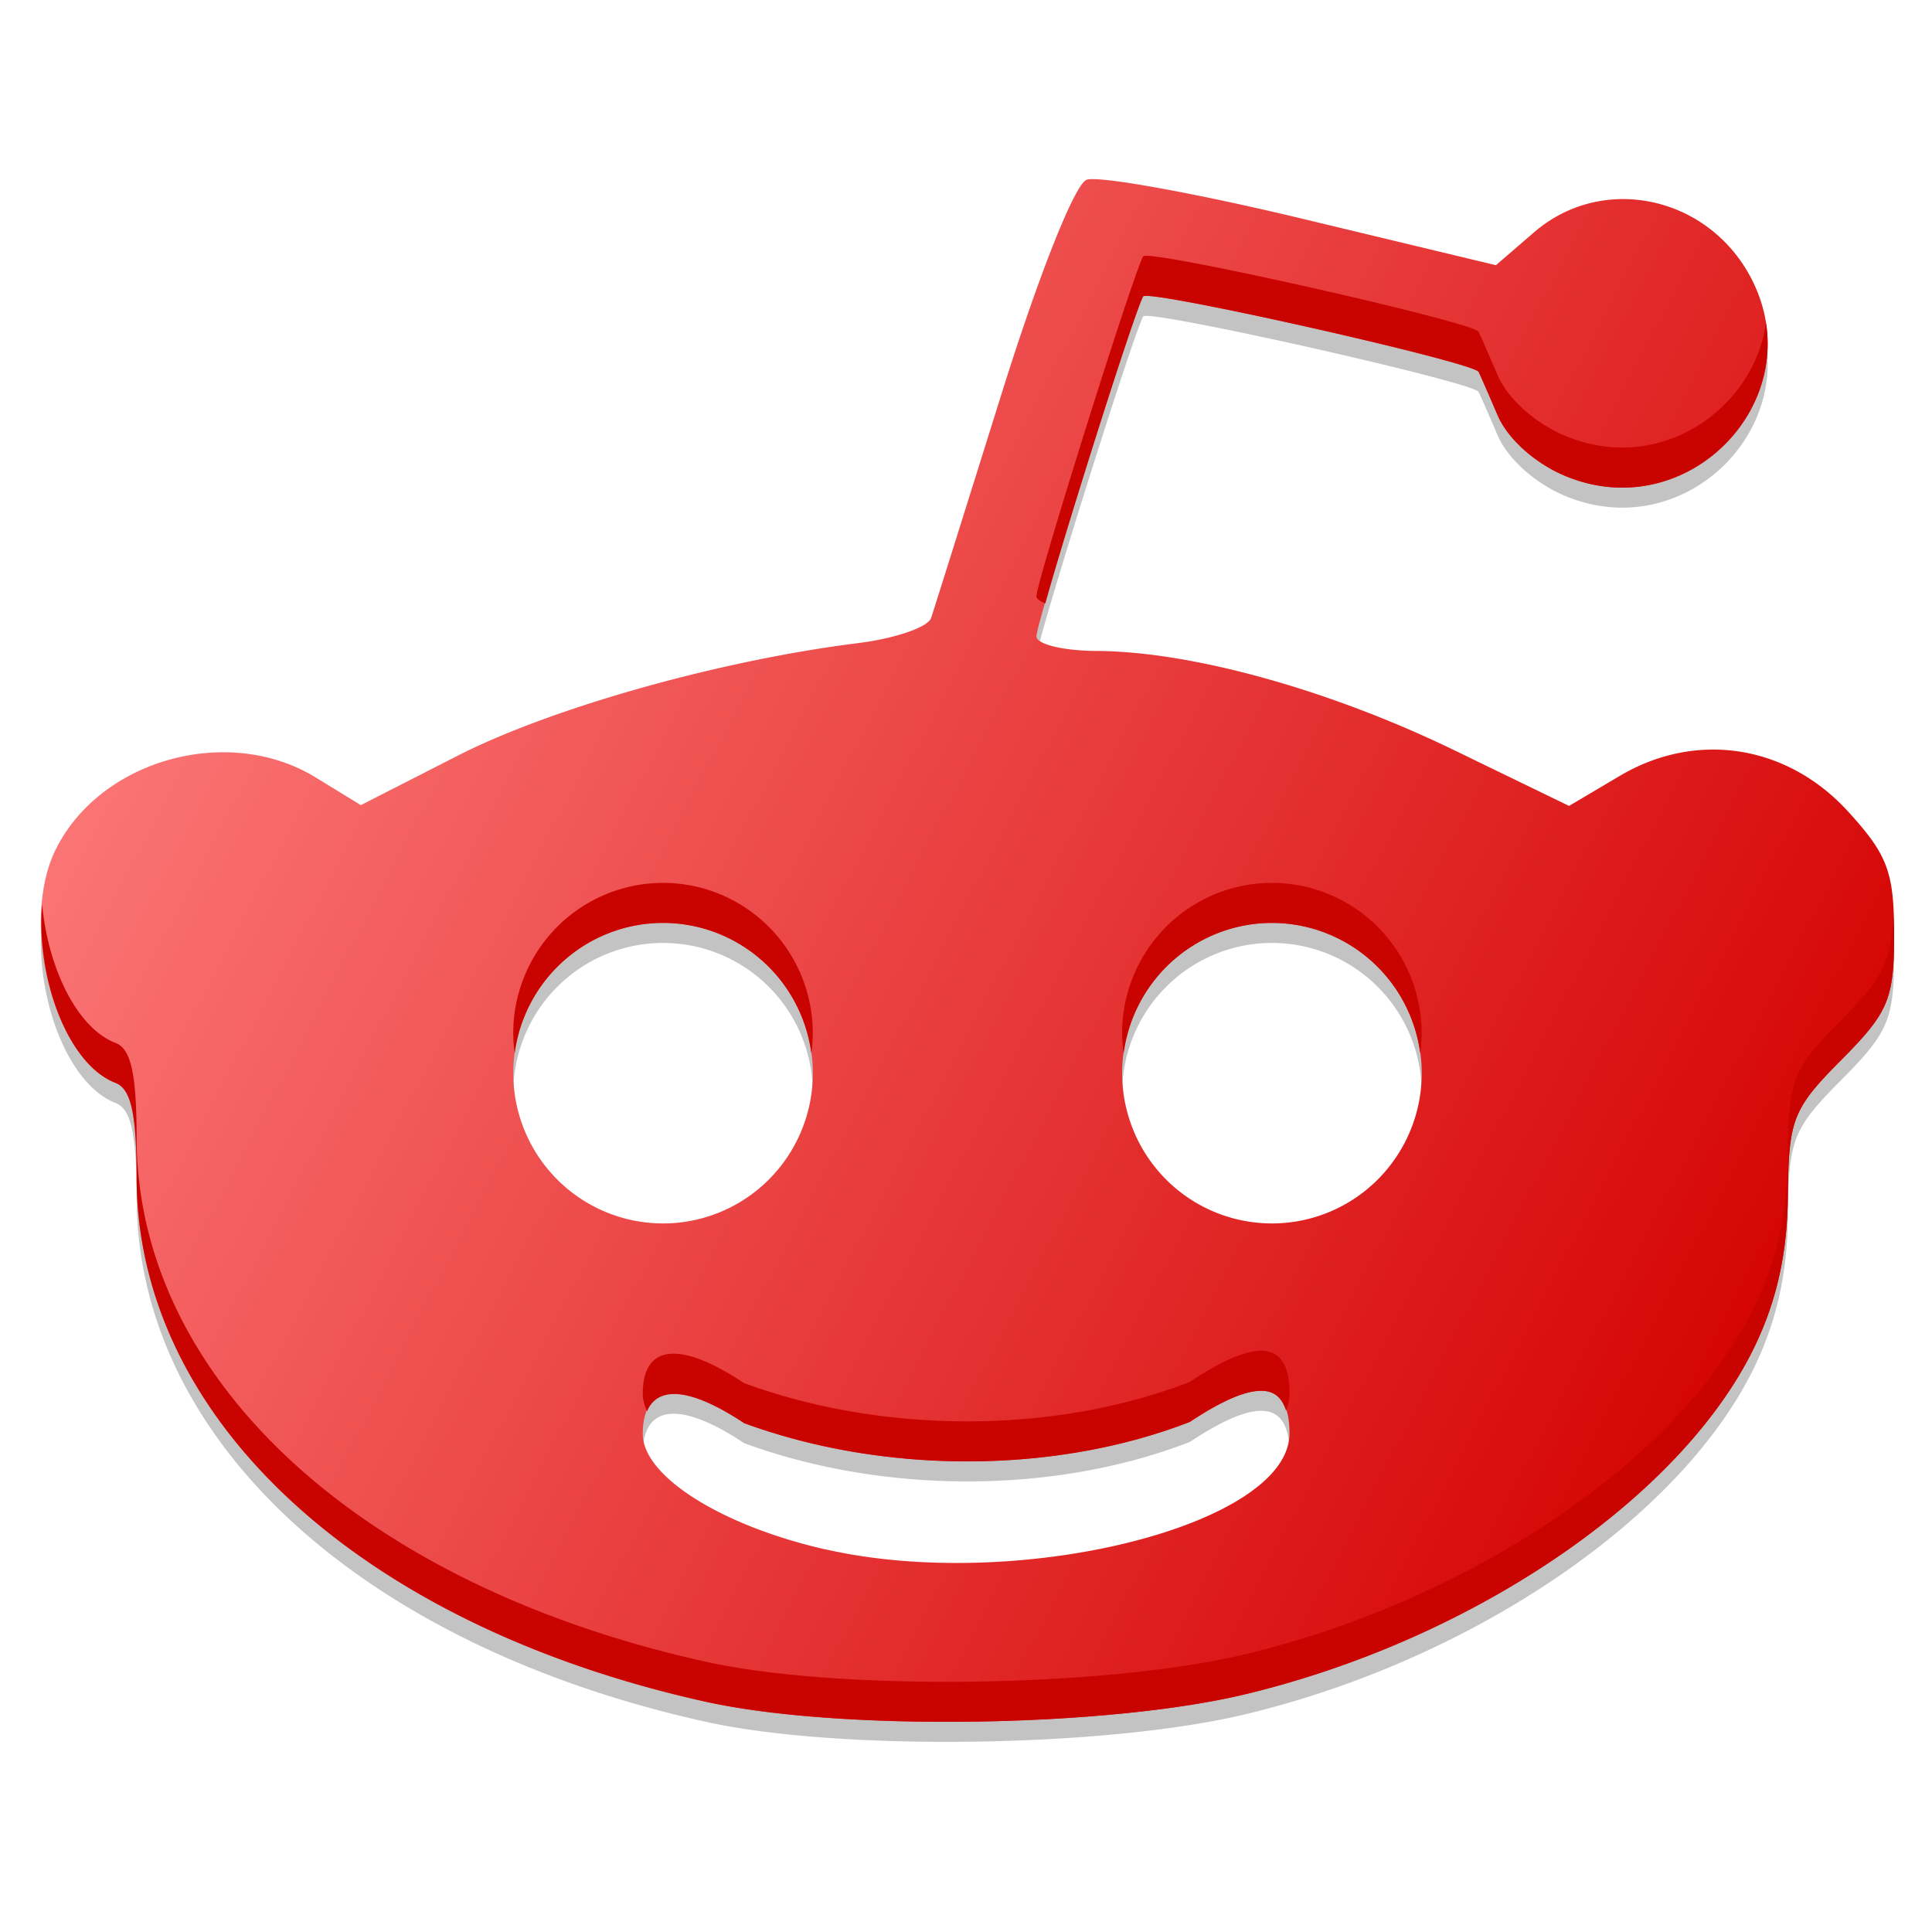 <?xml version="1.0" encoding="UTF-8" standalone="no"?>
<!-- Created with Inkscape (http://www.inkscape.org/) -->

<svg
   xmlns:dc="http://purl.org/dc/elements/1.1/"
   xmlns:cc="http://creativecommons.org/ns#"
   xmlns:rdf="http://www.w3.org/1999/02/22-rdf-syntax-ns#"
   xmlns:svg="http://www.w3.org/2000/svg"
   xmlns="http://www.w3.org/2000/svg"
   xmlns:xlink="http://www.w3.org/1999/xlink"
   xmlns:sodipodi="http://sodipodi.sourceforge.net/DTD/sodipodi-0.dtd"
   xmlns:inkscape="http://www.inkscape.org/namespaces/inkscape"
   width="128"
   height="128"
   id="svg5453"
   version="1.1"
   inkscape:version="0.91 r"
   sodipodi:docname="reddit.svg">
  <defs
     id="defs5455">
    <linearGradient
       id="linearGradient4603">
      <stop
         id="stop4605"
         style="stop-color:#fcbcbc;stop-opacity:1"
         offset="0" />
      <stop
         id="stop4607"
         style="stop-color:#fff6f5;stop-opacity:1"
         offset="1" />
    </linearGradient>
    <linearGradient
       id="linearGradient4589">
      <stop
         offset="0"
         style="stop-color:#f63e3f;stop-opacity:1"
         id="stop4591" />
      <stop
         id="stop3345"
         style="stop-color:#ff8080;stop-opacity:1"
         offset="0.184" />
      <stop
         offset="0.786"
         style="stop-color:#d40000;stop-opacity:1"
         id="stop3347" />
      <stop
         offset="1"
         style="stop-color:#fd4124;stop-opacity:1"
         id="stop4593" />
    </linearGradient>
    <linearGradient
       inkscape:collect="always"
       xlink:href="#linearGradient4589"
       id="linearGradient4554"
       x1="425.992"
       y1="-547.798"
       x2="425.992"
       y2="-499.803"
       gradientUnits="userSpaceOnUse" />
    <linearGradient
       inkscape:collect="always"
       xlink:href="#linearGradient4589"
       id="linearGradient4601"
       x1="378.282"
       y1="511.324"
       x2="436.348"
       y2="541.689"
       gradientUnits="userSpaceOnUse"
       gradientTransform="matrix(3.318,0,0,3.318,-907.125,-1255.387)" />
  </defs>
  <sodipodi:namedview
     id="base"
     pagecolor="#ffffff"
     bordercolor="#666666"
     borderopacity="1.0"
     inkscape:pageopacity="0"
     inkscape:pageshadow="2"
     inkscape:zoom="2.8284271"
     inkscape:cx="23.879277"
     inkscape:cy="64.370236"
     inkscape:document-units="px"
     inkscape:current-layer="layer1"
     showgrid="false"
     fit-margin-top="0"
     fit-margin-left="0"
     fit-margin-right="0"
     fit-margin-bottom="0"
     inkscape:window-width="1366"
     inkscape:window-height="744"
     inkscape:window-x="0"
     inkscape:window-y="24"
     inkscape:window-maximized="1"
     inkscape:showpageshadow="false"
     borderlayer="true"
     showguides="false">
    <inkscape:grid
       type="xygrid"
       id="grid3768"
       empspacing="5"
       visible="true"
       enabled="true"
       snapvisiblegridlinesonly="true" />
  </sodipodi:namedview>
  <g
     inkscape:label="Capa 1"
     inkscape:groupmode="layer"
     id="layer1"
     transform="translate(-384.571,-419.798)">
    <path
       inkscape:connector-curvature="0"
       id="path4609"
       d="m 456.558,433.039 c -0.788,0.303 -3.163,6.286 -5.647,14.226 -2.358,7.536 -4.451,14.197 -4.652,14.803 -0.2,0.607 -2.382,1.359 -4.845,1.666 -9.103,1.135 -20.26,4.269 -26.508,7.453 l -6.428,3.28 -3.004,-1.841 c -5.762,-3.524 -14.194,-1.206 -17.185,4.725 -2.458,4.873 -0.153,13.947 3.941,15.523 1.024,0.394 1.389,2.049 1.395,6.274 0.027,16.013 14.865,29.67 37.724,34.727 8.862,1.96 26.535,1.71 35.747,-0.506 15.127,-3.638 28.904,-13.046 33.718,-23.022 1.475,-3.056 2.175,-6.21 2.21,-9.981 0.046,-5.094 0.32,-5.781 3.547,-9.028 3.128,-3.148 3.489,-4.021 3.489,-8.316 0,-4.119 -0.429,-5.264 -3.056,-8.141 -4.036,-4.418 -10.043,-5.357 -15.118,-2.353 l -3.36,1.99 -7.63,-3.701 c -8.266,-4.007 -17.422,-6.544 -23.698,-6.566 -2.177,-0.011 -3.96,-0.442 -3.96,-0.966 0,-0.947 6.432,-21.422 7.074,-22.522 0.295,-0.505 21.854,4.344 22.218,4.997 0.077,0.139 0.643,1.431 1.26,2.871 0.671,1.565 2.469,3.182 4.464,4.018 8.217,3.444 16.387,-5.145 12.379,-13.008 -2.82,-5.531 -9.865,-7.061 -14.42,-3.13 l -2.533,2.184 -12.883,-3.092 c -7.086,-1.7 -13.491,-2.854 -14.239,-2.567 z m -28.058,49.232 a 9.924,9.955 0 0 1 9.924,9.955 9.924,9.955 0 0 1 -9.924,9.955 9.924,9.955 0 0 1 -9.924,-9.955 9.924,9.955 0 0 1 9.924,-9.955 z m 40.34,0 a 9.924,9.955 0 0 1 9.924,9.955 9.924,9.955 0 0 1 -9.924,9.955 9.924,9.955 0 0 1 -9.924,-9.955 9.924,9.955 0 0 1 9.924,-9.955 z m -0.452,31.013 c 1.09,0.124 1.615,1.061 1.615,2.806 0,6.094 -17.995,10.586 -30.753,7.68 l 0,0.006 c -6.908,-1.573 -12.094,-4.855 -12.094,-7.648 0,-3.286 2.456,-3.548 6.726,-0.713 9.254,3.395 20.586,3.383 29.519,-0.084 2.244,-1.489 3.898,-2.172 4.988,-2.048 z"
       style="fill:#000000;fill-opacity:0.235" />
    <path
       style="fill:url(#linearGradient4601);fill-opacity:1"
       d="m 456.558,431.712 c -0.788,0.303 -3.163,6.286 -5.647,14.226 -2.358,7.537 -4.451,14.197 -4.652,14.803 -0.2,0.606 -2.382,1.359 -4.845,1.666 -9.103,1.135 -20.26,4.269 -26.508,7.453 l -6.428,3.28 -3.004,-1.841 c -5.762,-3.524 -14.194,-1.206 -17.185,4.725 -2.458,4.873 -0.153,13.947 3.941,15.523 1.024,0.394 1.389,2.049 1.395,6.274 0.027,16.013 14.865,29.67 37.724,34.727 8.862,1.96 26.535,1.71 35.747,-0.506 15.127,-3.638 28.904,-13.046 33.718,-23.022 1.475,-3.056 2.175,-6.21 2.21,-9.981 0.046,-5.094 0.32,-5.781 3.547,-9.028 3.128,-3.148 3.489,-4.021 3.489,-8.315 0,-4.119 -0.429,-5.265 -3.056,-8.141 -4.036,-4.418 -10.043,-5.357 -15.118,-2.353 l -3.36,1.99 -7.63,-3.701 c -8.266,-4.007 -17.422,-6.544 -23.698,-6.566 -2.177,-0.011 -3.96,-0.442 -3.96,-0.966 0,-0.947 6.432,-21.422 7.074,-22.523 0.295,-0.505 21.854,4.344 22.218,4.997 0.077,0.139 0.643,1.431 1.26,2.871 0.671,1.565 2.469,3.182 4.464,4.018 8.217,3.444 16.387,-5.145 12.379,-13.008 -2.82,-5.531 -9.865,-7.061 -14.42,-3.13 l -2.533,2.184 -12.883,-3.092 c -7.086,-1.7 -13.491,-2.854 -14.239,-2.567 z m -28.058,49.232 a 9.924,9.955 0 0 1 9.924,9.955 9.924,9.955 0 0 1 -9.924,9.955 9.924,9.955 0 0 1 -9.924,-9.955 9.924,9.955 0 0 1 9.924,-9.955 z m 40.34,0 a 9.924,9.955 0 0 1 9.924,9.955 9.924,9.955 0 0 1 -9.924,9.955 9.924,9.955 0 0 1 -9.924,-9.955 9.924,9.955 0 0 1 9.924,-9.955 z m -0.452,31.013 c 1.09,0.124 1.615,1.061 1.615,2.806 0,6.094 -17.995,10.586 -30.753,7.68 l 0,0.006 c -6.908,-1.573 -12.094,-4.855 -12.094,-7.648 0,-3.286 2.456,-3.548 6.726,-0.713 9.254,3.395 20.586,3.383 29.519,-0.084 2.244,-1.489 3.898,-2.172 4.988,-2.048 z"
       id="path4587"
       inkscape:connector-curvature="0" />
    <path
       style="fill:#c90300;fill-opacity:1"
       d="m 460.308,436.78 c -0.643,1.1 -7.071,21.576 -7.071,22.522 0,0.174 0.248,0.332 0.59,0.473 1.375,-4.952 5.932,-19.397 6.481,-20.338 0.295,-0.505 21.86,4.344 22.224,4.997 0.077,0.139 0.64,1.431 1.257,2.871 0.671,1.565 2.47,3.182 4.466,4.018 7.212,3.023 14.382,-3.227 13.319,-10.117 -0.828,5.714 -7.051,10.087 -13.319,7.46 -1.996,-0.836 -3.795,-2.453 -4.466,-4.018 -0.617,-1.44 -1.18,-2.732 -1.257,-2.871 -0.364,-0.653 -21.929,-5.502 -22.224,-4.997 z m -31.81,41.512 a 9.924,9.955 0 0 0 -9.923,9.955 9.924,9.955 0 0 0 0.097,1.329 9.924,9.955 0 0 1 9.826,-8.633 9.924,9.955 0 0 1 9.825,8.639 9.924,9.955 0 0 0 0.097,-1.335 9.924,9.955 0 0 0 -9.923,-9.955 z m 40.339,0 a 9.924,9.955 0 0 0 -9.923,9.955 9.924,9.955 0 0 0 0.104,1.335 9.924,9.955 0 0 1 9.819,-8.639 9.924,9.955 0 0 1 9.825,8.633 9.924,9.955 0 0 0 0.097,-1.329 9.924,9.955 0 0 0 -9.923,-9.955 z m -81.475,1.419 c -0.406,4.807 1.667,10.603 4.867,11.835 1.024,0.394 1.387,2.049 1.393,6.274 0.027,16.013 14.868,29.669 37.727,34.726 8.862,1.96 26.532,1.71 35.744,-0.506 15.127,-3.638 28.908,-13.045 33.722,-23.021 1.475,-3.056 2.169,-6.21 2.204,-9.981 0.046,-5.094 0.325,-5.781 3.552,-9.028 3.128,-3.148 3.487,-4.021 3.487,-8.315 0,-0.502 -0.036,-0.848 -0.052,-1.27 -0.116,3.05 -0.713,4.195 -3.435,6.935 -3.227,3.248 -3.505,3.934 -3.552,9.028 -0.035,3.771 -0.729,6.925 -2.204,9.981 -4.814,9.976 -18.595,19.383 -33.722,23.021 -9.212,2.216 -26.882,2.466 -35.744,0.506 -22.859,-5.057 -37.701,-18.713 -37.727,-34.726 -0.006,-4.225 -0.369,-5.88 -1.393,-6.274 -2.623,-1.01 -4.495,-5.095 -4.867,-9.184 z m 81.021,29.593 c -1.09,-0.124 -2.74,0.559 -4.984,2.048 -8.932,3.467 -20.268,3.48 -29.522,0.084 -4.27,-2.835 -6.721,-2.573 -6.721,0.713 0,0.376 0.105,0.759 0.285,1.147 0.736,-1.732 2.976,-1.506 6.436,0.791 9.254,3.395 20.59,3.383 29.522,-0.084 2.244,-1.489 3.894,-2.172 4.984,-2.048 0.708,0.081 1.151,0.545 1.393,1.309 0.143,-0.378 0.227,-0.761 0.227,-1.154 0,-1.745 -0.53,-2.682 -1.62,-2.806 z"
       id="path4617"
       inkscape:connector-curvature="0" />
  </g>
</svg>
